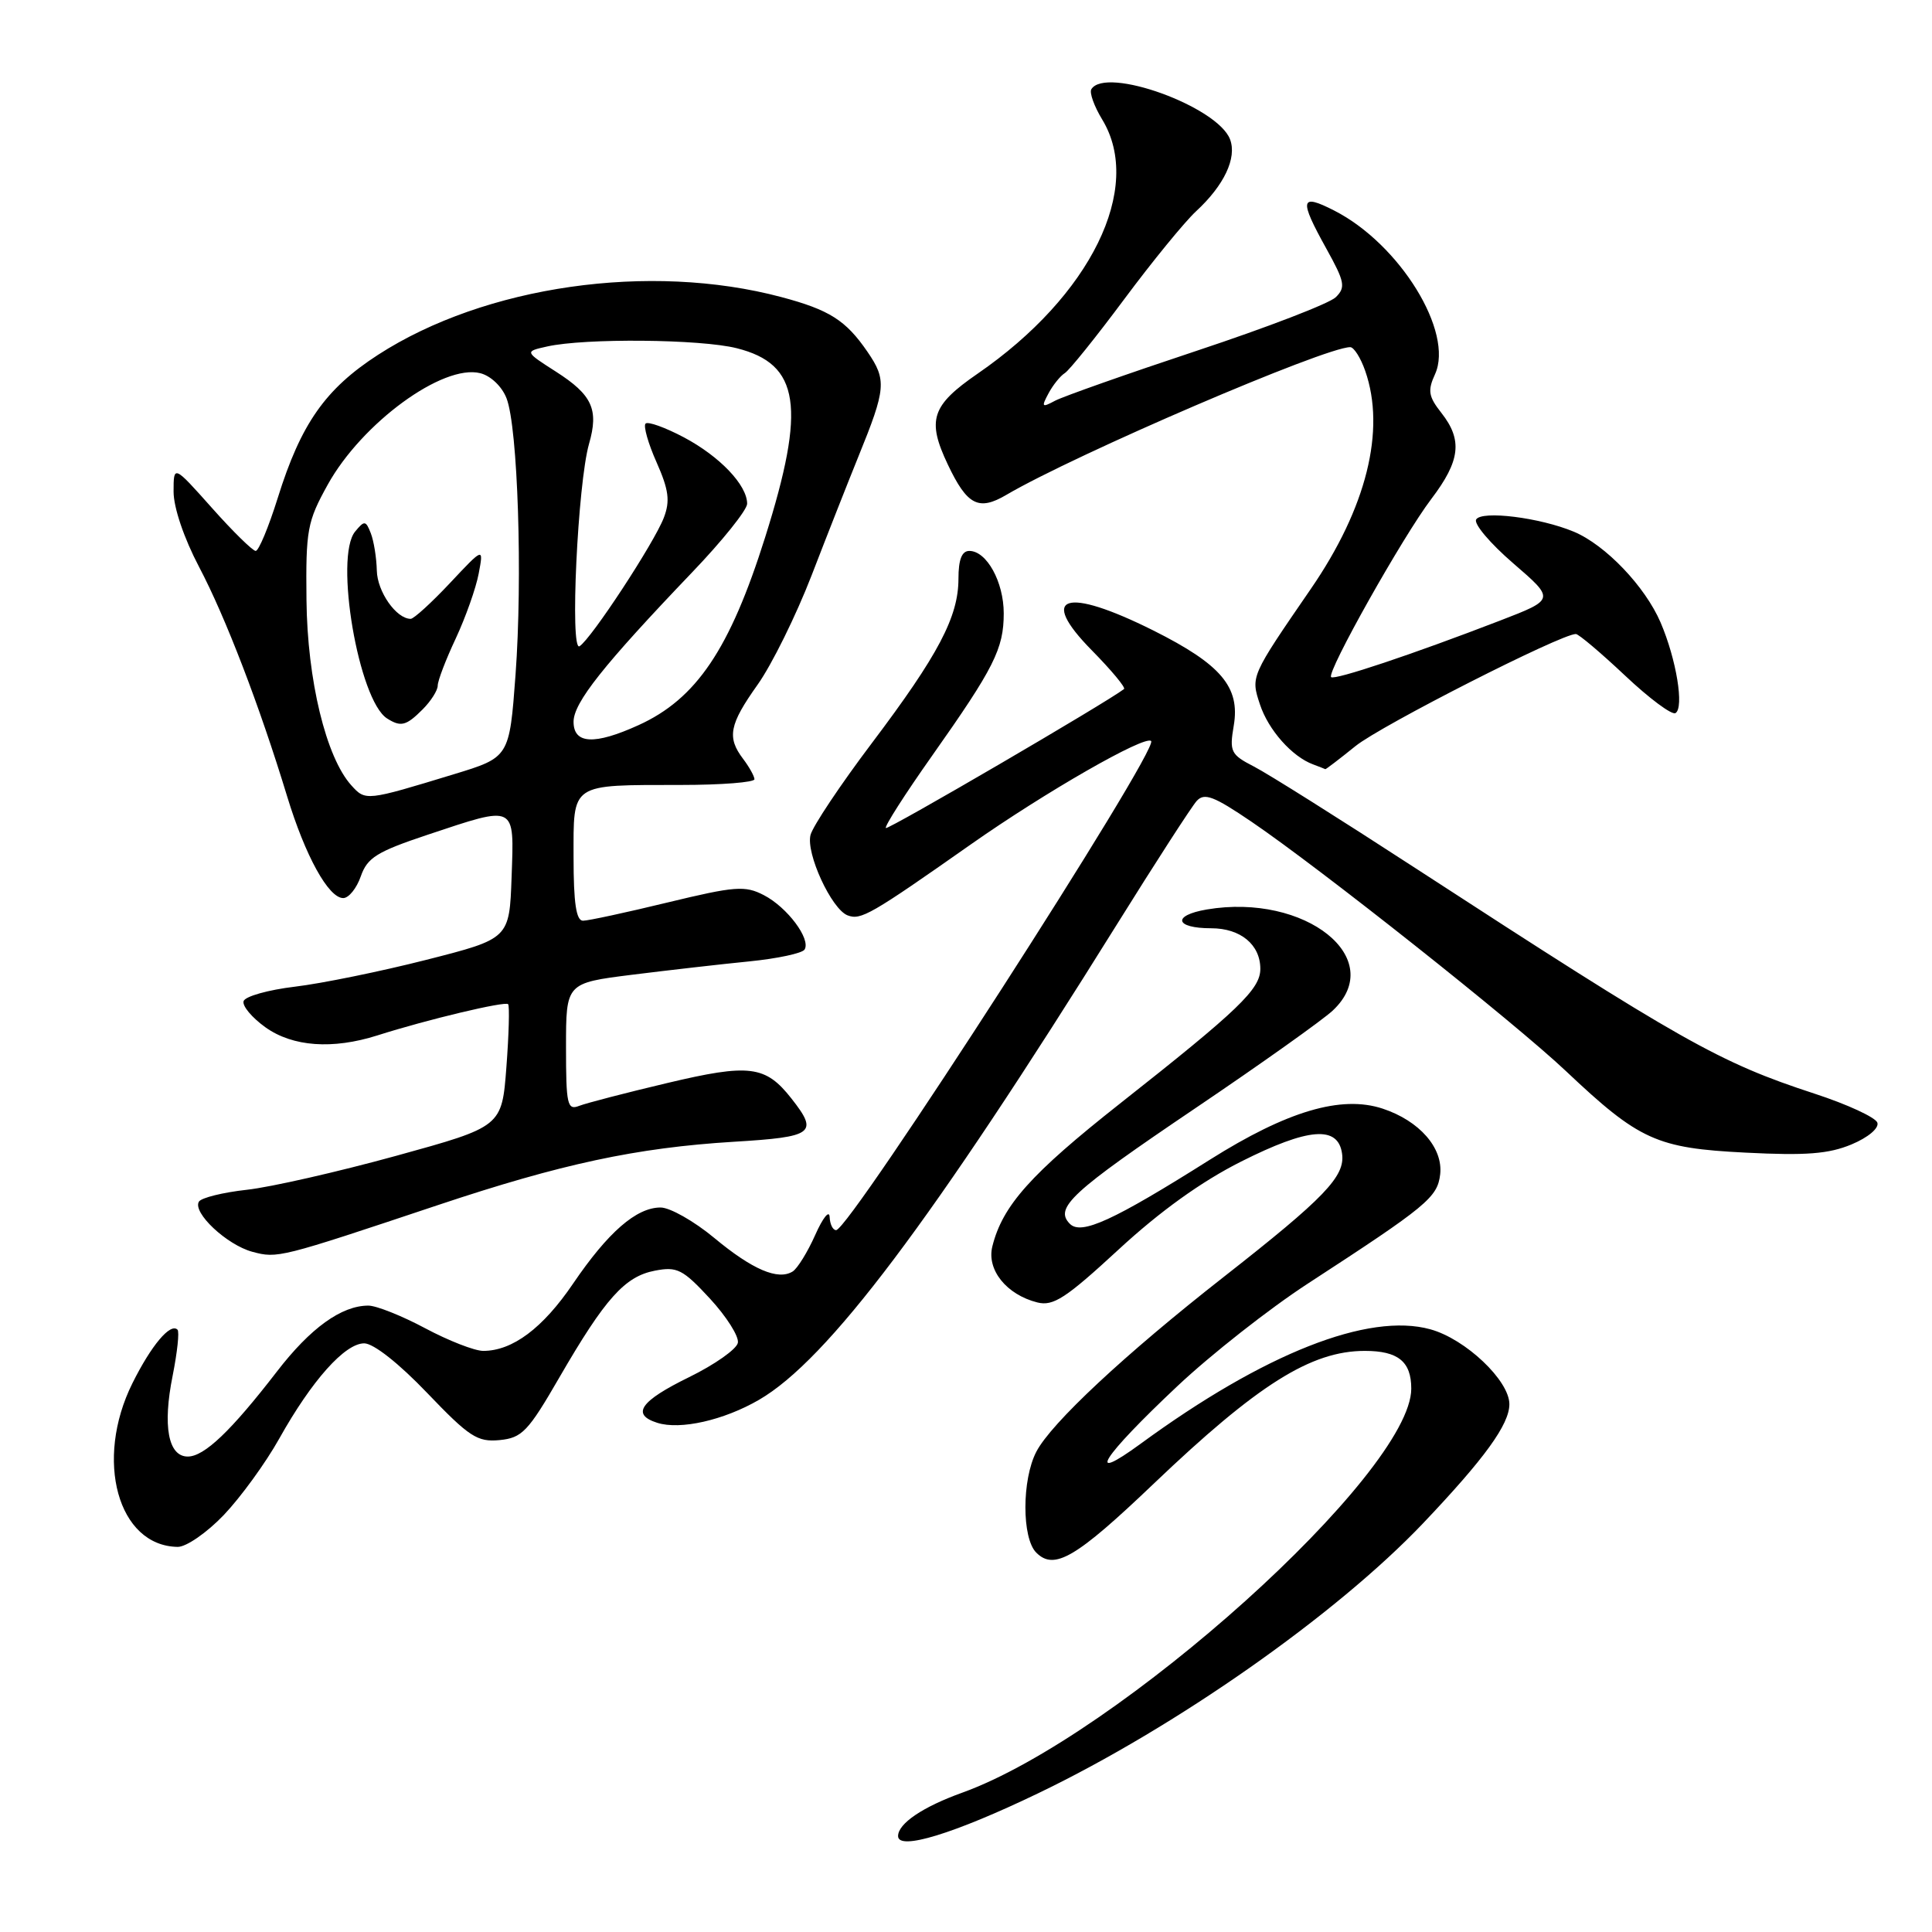 <?xml version="1.0" encoding="UTF-8" standalone="no"?>
<!DOCTYPE svg PUBLIC "-//W3C//DTD SVG 1.1//EN" "http://www.w3.org/Graphics/SVG/1.1/DTD/svg11.dtd" >
<svg xmlns="http://www.w3.org/2000/svg" xmlns:xlink="http://www.w3.org/1999/xlink" version="1.1" viewBox="0 0 256 256">
 <g >
 <path fill="currentColor"
d=" M 137.58 237.61 C 155.84 228.83 177.02 213.97 188.55 201.86 C 196.73 193.25 200.00 188.74 200.00 186.06 C 200.00 182.93 194.19 177.42 189.53 176.14 C 181.33 173.87 167.51 179.33 151.16 191.29 C 143.65 196.78 146.01 193.08 156.01 183.67 C 160.46 179.48 168.24 173.37 173.30 170.08 C 189.09 159.81 190.47 158.67 190.83 155.61 C 191.23 152.11 188.08 148.51 183.21 146.90 C 177.72 145.09 170.55 147.22 160.31 153.67 C 147.51 161.74 143.28 163.68 141.77 162.17 C 139.66 160.06 141.93 157.96 158.41 146.83 C 167.10 140.96 175.28 135.14 176.60 133.90 C 183.91 127.04 173.01 118.30 159.91 120.51 C 155.27 121.30 155.67 123.00 160.49 123.00 C 164.38 123.00 167.00 125.17 167.00 128.38 C 167.00 131.07 164.15 133.81 148.40 146.23 C 136.59 155.55 132.84 159.74 131.49 165.16 C 130.72 168.26 133.37 171.55 137.45 172.58 C 139.57 173.11 141.23 172.02 148.23 165.56 C 153.71 160.50 159.19 156.56 164.46 153.91 C 173.39 149.42 177.30 149.11 177.83 152.86 C 178.26 155.87 175.55 158.70 162.11 169.23 C 149.05 179.46 139.27 188.59 137.32 192.36 C 135.39 196.07 135.39 203.82 137.31 205.73 C 139.69 208.12 142.57 206.43 152.87 196.60 C 166.65 183.45 173.72 179.00 180.85 179.00 C 185.26 179.00 187.00 180.42 187.00 184.00 C 187.00 195.14 148.16 230.09 127.50 237.54 C 122.27 239.42 119.00 241.63 119.00 243.29 C 119.00 245.25 126.40 242.99 137.58 237.61 Z  M 29.65 200.75 C 31.88 198.41 35.20 193.85 37.01 190.61 C 41.32 182.91 45.70 178.00 48.26 178.00 C 49.49 178.00 52.85 180.65 56.60 184.57 C 62.18 190.40 63.25 191.10 66.19 190.82 C 69.17 190.53 69.97 189.70 74.13 182.50 C 80.19 172.04 82.80 169.13 86.78 168.37 C 89.72 167.80 90.48 168.19 94.07 172.07 C 96.27 174.46 97.94 177.09 97.77 177.93 C 97.61 178.77 94.70 180.82 91.31 182.48 C 84.83 185.65 83.60 187.42 87.09 188.53 C 90.14 189.50 95.91 188.19 100.58 185.48 C 109.66 180.21 123.42 161.93 147.99 122.50 C 153.13 114.25 157.89 106.89 158.56 106.14 C 159.58 105.01 160.82 105.48 165.84 108.89 C 174.92 115.06 200.68 135.48 207.50 141.93 C 217.21 151.10 219.51 152.14 231.30 152.73 C 239.31 153.14 242.32 152.90 245.34 151.64 C 247.54 150.72 249.00 149.49 248.76 148.76 C 248.53 148.07 244.78 146.33 240.42 144.91 C 227.77 140.77 222.97 138.06 187.50 115.00 C 177.60 108.56 168.00 102.52 166.17 101.58 C 163.08 99.99 162.89 99.61 163.48 96.14 C 164.34 91.04 161.80 88.04 152.84 83.55 C 141.15 77.71 137.49 78.88 144.67 86.17 C 147.26 88.80 149.18 91.11 148.94 91.30 C 146.66 93.07 117.66 109.99 117.38 109.72 C 117.18 109.51 119.92 105.22 123.48 100.18 C 131.73 88.49 133.00 85.96 133.00 81.27 C 133.00 77.11 130.74 73.00 128.44 73.00 C 127.45 73.00 127.00 74.14 127.00 76.68 C 127.00 81.73 124.34 86.78 115.50 98.50 C 111.35 104.00 107.71 109.46 107.40 110.63 C 106.76 113.06 110.18 120.47 112.31 121.29 C 114.07 121.96 115.34 121.23 128.65 111.88 C 138.50 104.96 151.72 97.38 152.53 98.19 C 153.62 99.29 112.58 163.00 110.79 163.00 C 110.35 163.00 109.97 162.21 109.93 161.25 C 109.89 160.29 109.03 161.36 108.02 163.64 C 107.01 165.91 105.66 168.09 105.03 168.48 C 103.09 169.68 99.71 168.24 94.64 164.03 C 91.97 161.81 88.77 160.00 87.53 160.00 C 84.32 160.00 80.57 163.27 75.94 170.08 C 71.93 175.99 67.91 179.00 64.03 179.00 C 62.89 179.00 59.43 177.65 56.34 176.00 C 53.25 174.35 49.86 173.00 48.81 173.00 C 45.25 173.00 41.14 175.96 36.69 181.74 C 30.62 189.61 27.07 193.00 24.88 193.00 C 22.29 193.00 21.53 188.96 22.88 182.27 C 23.49 179.19 23.79 176.45 23.52 176.19 C 22.58 175.25 20.05 178.26 17.55 183.28 C 12.48 193.46 15.62 204.85 23.54 204.97 C 24.67 204.99 27.41 203.09 29.65 200.75 Z  M 58.00 159.69 C 74.40 154.21 84.35 152.08 97.23 151.29 C 107.84 150.65 108.49 150.16 104.87 145.56 C 101.43 141.18 99.31 140.92 88.40 143.51 C 82.95 144.80 77.71 146.16 76.75 146.53 C 75.17 147.15 75.00 146.40 75.00 138.74 C 75.00 130.26 75.00 130.26 83.75 129.16 C 88.56 128.56 95.55 127.76 99.28 127.39 C 103.01 127.02 106.31 126.31 106.61 125.82 C 107.47 124.43 104.31 120.21 101.21 118.61 C 98.72 117.32 97.41 117.42 88.47 119.58 C 82.99 120.91 77.94 122.00 77.25 122.00 C 76.35 122.00 76.00 119.66 76.00 113.62 C 76.00 103.66 75.45 104.03 90.25 104.01 C 95.61 104.01 99.99 103.66 99.97 103.25 C 99.95 102.84 99.28 101.63 98.47 100.56 C 96.30 97.70 96.63 96.01 100.39 90.72 C 102.26 88.09 105.48 81.57 107.55 76.22 C 109.61 70.88 112.40 63.80 113.74 60.50 C 117.41 51.48 117.51 50.36 114.94 46.61 C 112.08 42.44 109.91 41.06 103.52 39.36 C 86.10 34.73 64.28 37.85 50.10 47.01 C 43.11 51.53 39.87 56.15 36.80 65.99 C 35.59 69.85 34.28 73.00 33.88 73.00 C 33.49 73.00 30.87 70.44 28.08 67.30 C 23.00 61.60 23.00 61.60 23.00 65.15 C 23.00 67.25 24.38 71.32 26.37 75.10 C 29.88 81.76 34.38 93.48 38.04 105.50 C 40.45 113.42 43.53 119.00 45.48 119.00 C 46.21 119.00 47.26 117.70 47.81 116.11 C 48.67 113.64 49.95 112.85 56.66 110.61 C 68.46 106.68 68.13 106.52 67.79 116.19 C 67.50 124.38 67.50 124.38 56.50 127.18 C 50.45 128.72 42.61 130.32 39.08 130.74 C 35.55 131.16 32.49 132.02 32.28 132.65 C 32.07 133.28 33.38 134.84 35.18 136.13 C 38.79 138.70 44.07 139.08 50.00 137.20 C 56.62 135.09 66.96 132.63 67.33 133.06 C 67.53 133.30 67.43 137.05 67.10 141.40 C 66.50 149.29 66.50 149.29 52.50 153.15 C 44.80 155.27 35.90 157.30 32.72 157.65 C 29.54 158.00 26.68 158.71 26.36 159.22 C 25.47 160.66 30.04 164.95 33.44 165.87 C 36.78 166.76 37.00 166.71 58.00 159.69 Z  M 179.61 98.86 C 182.99 96.13 206.89 83.98 208.81 84.01 C 209.19 84.02 212.12 86.50 215.33 89.52 C 218.54 92.55 221.54 94.78 222.01 94.49 C 223.18 93.77 222.13 87.37 220.04 82.49 C 217.99 77.71 212.73 72.20 208.53 70.45 C 204.05 68.58 196.35 67.62 195.60 68.83 C 195.25 69.40 197.46 72.01 200.51 74.64 C 206.05 79.42 206.05 79.42 198.77 82.23 C 187.15 86.71 176.83 90.16 176.38 89.72 C 175.76 89.09 185.89 71.07 189.66 66.11 C 193.50 61.05 193.82 58.31 190.99 54.71 C 189.28 52.54 189.15 51.76 190.15 49.58 C 192.68 44.02 185.48 32.33 176.79 27.90 C 172.27 25.59 172.11 26.39 175.75 32.95 C 178.19 37.35 178.33 38.07 177.00 39.38 C 176.18 40.20 167.91 43.38 158.63 46.46 C 149.35 49.54 140.88 52.53 139.80 53.10 C 138.05 54.04 137.96 53.94 138.93 52.13 C 139.52 51.02 140.50 49.81 141.09 49.44 C 141.68 49.08 145.23 44.67 148.97 39.64 C 152.71 34.61 156.99 29.38 158.48 28.00 C 162.20 24.57 163.92 20.93 162.99 18.47 C 161.35 14.12 146.51 8.75 144.61 11.82 C 144.33 12.27 144.98 14.08 146.05 15.84 C 151.55 24.89 144.54 39.19 129.53 49.52 C 123.42 53.73 122.79 55.65 125.59 61.55 C 128.15 66.95 129.67 67.74 133.35 65.57 C 142.48 60.21 175.56 46.00 178.91 46.00 C 179.40 46.00 180.30 47.42 180.90 49.15 C 183.64 57.01 181.07 67.32 173.68 78.05 C 165.70 89.66 165.72 89.62 166.95 93.34 C 168.06 96.72 171.21 100.27 174.00 101.29 C 174.82 101.60 175.55 101.88 175.61 101.92 C 175.67 101.96 177.47 100.59 179.61 98.86 Z  M 46.56 104.07 C 43.20 100.36 40.72 90.12 40.61 79.50 C 40.51 70.22 40.71 69.12 43.42 64.23 C 47.95 56.05 58.69 48.20 63.64 49.45 C 65.03 49.80 66.52 51.22 67.12 52.78 C 68.62 56.64 69.26 76.55 68.31 89.42 C 67.50 100.35 67.50 100.35 60.11 102.60 C 48.50 106.14 48.44 106.15 46.56 104.07 Z  M 56.00 94.00 C 57.10 92.90 58.00 91.48 58.00 90.85 C 58.00 90.21 59.07 87.40 60.39 84.60 C 61.70 81.79 63.07 77.92 63.43 76.00 C 64.09 72.50 64.09 72.50 59.63 77.25 C 57.18 79.86 54.83 82.00 54.42 82.00 C 52.51 82.00 49.99 78.40 49.93 75.60 C 49.89 73.89 49.53 71.67 49.13 70.65 C 48.47 68.96 48.29 68.94 47.06 70.43 C 44.27 73.79 47.52 92.80 51.29 95.20 C 53.12 96.36 53.82 96.18 56.00 94.00 Z  M 76.00 95.64 C 76.00 93.11 79.95 88.14 91.69 75.86 C 95.71 71.67 99.00 67.56 99.00 66.75 C 99.00 64.28 95.38 60.48 90.62 57.95 C 88.14 56.64 85.85 55.81 85.54 56.13 C 85.23 56.44 85.88 58.75 87.00 61.26 C 88.62 64.92 88.81 66.38 87.96 68.60 C 86.70 71.91 78.33 84.68 76.79 85.63 C 75.49 86.43 76.55 64.05 78.05 58.81 C 79.36 54.26 78.48 52.33 73.67 49.25 C 69.50 46.58 69.50 46.58 72.50 45.91 C 77.50 44.79 92.83 44.93 97.62 46.14 C 105.99 48.24 106.84 53.89 101.38 71.21 C 96.71 86.03 92.27 92.61 84.60 96.09 C 78.77 98.74 76.00 98.60 76.00 95.64 Z "/>
</g>
</svg>